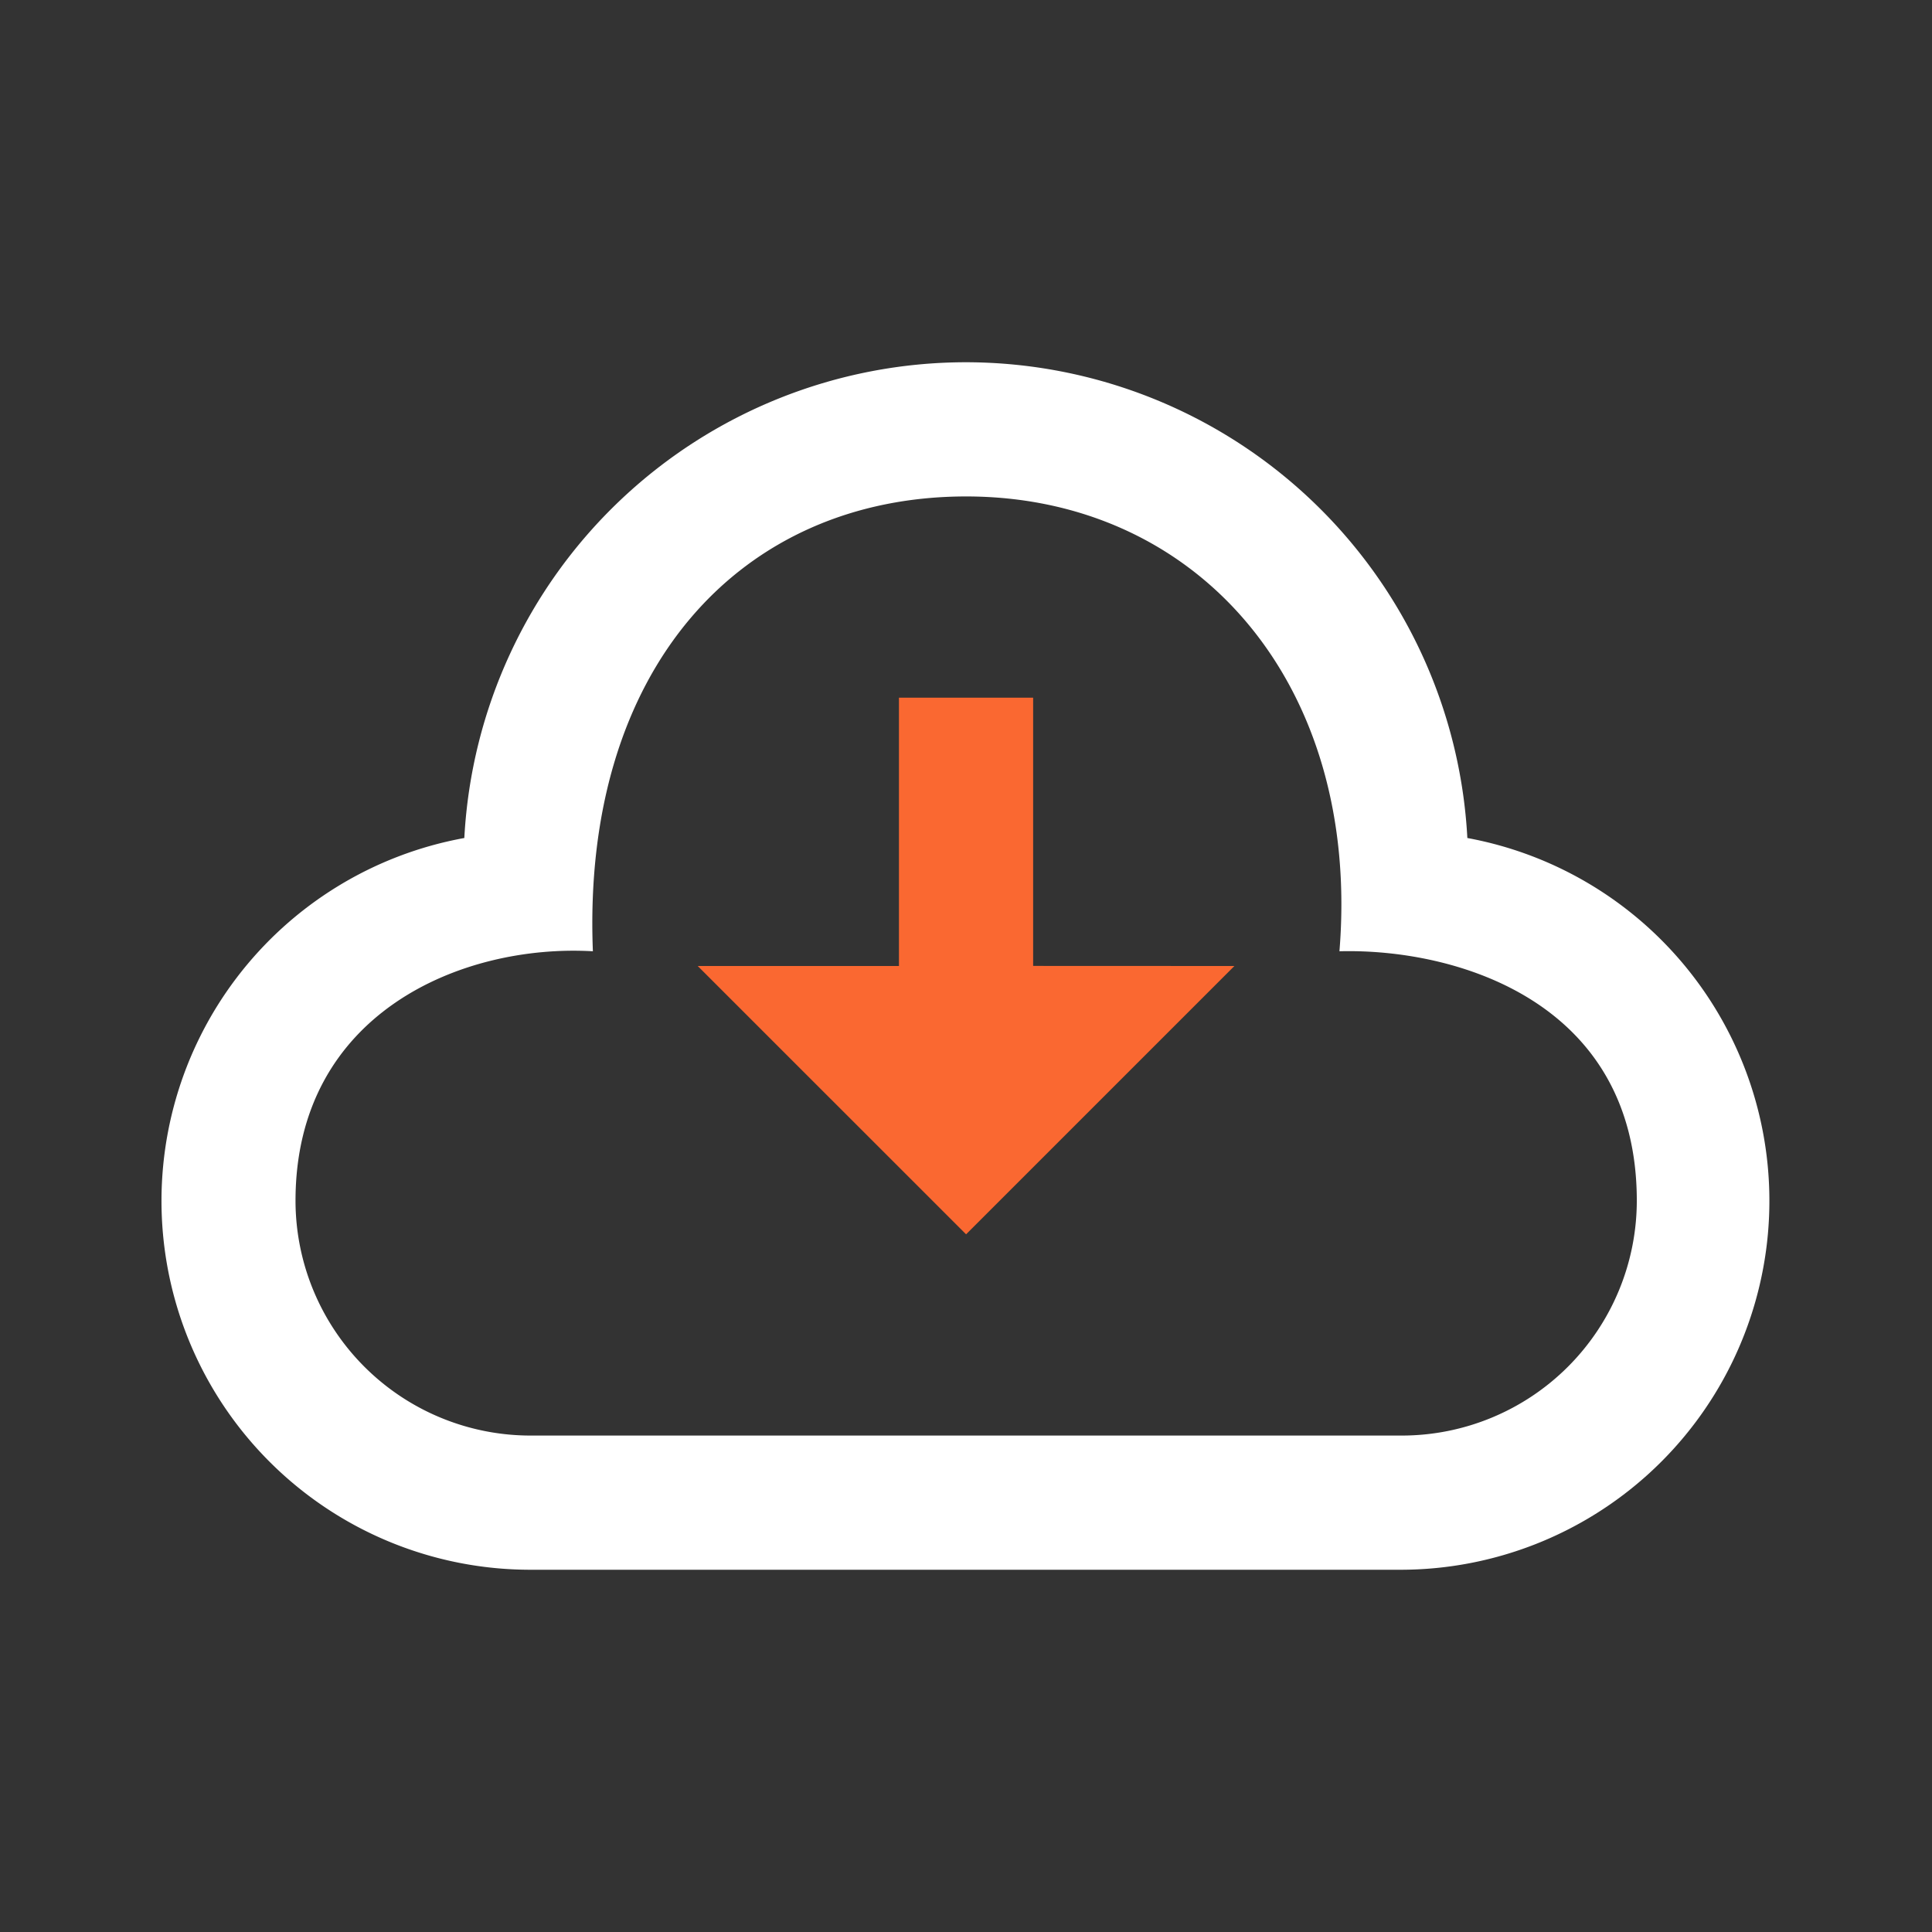 <svg xmlns="http://www.w3.org/2000/svg" fill-rule="evenodd" clip-rule="evenodd" image-rendering="optimizeQuality" shape-rendering="geometricPrecision" text-rendering="geometricPrecision" viewBox="0 0 24 24"><rect x="0" y="0" width="24" height="24" fill="#333333" stroke="none"/><path fill="#FA6831" d="M8.667 12h2.5V8.667h1.667v3.332l2.5.001-3.333 3.333z"/><path fill="#fff" d="M12 4.5a6.243 6.243 0 0 0-6.232 5.91 4.582 4.582 0 0 0 .815 9.09h10.83a4.583 4.583 0 0 0 .815-9.09 6.243 6.243 0 0 0-6.232-5.91zm0 1.667c2.878 0 4.909 2.331 4.639 5.65 1.454-.038 3.694.626 3.694 3.1a2.92 2.92 0 0 1-2.916 2.916H6.587a2.92 2.92 0 0 1-2.916-2.916c0-2.331 2.066-3.194 3.694-3.1-.14-3.515 1.84-5.65 4.639-5.65z"/></svg>